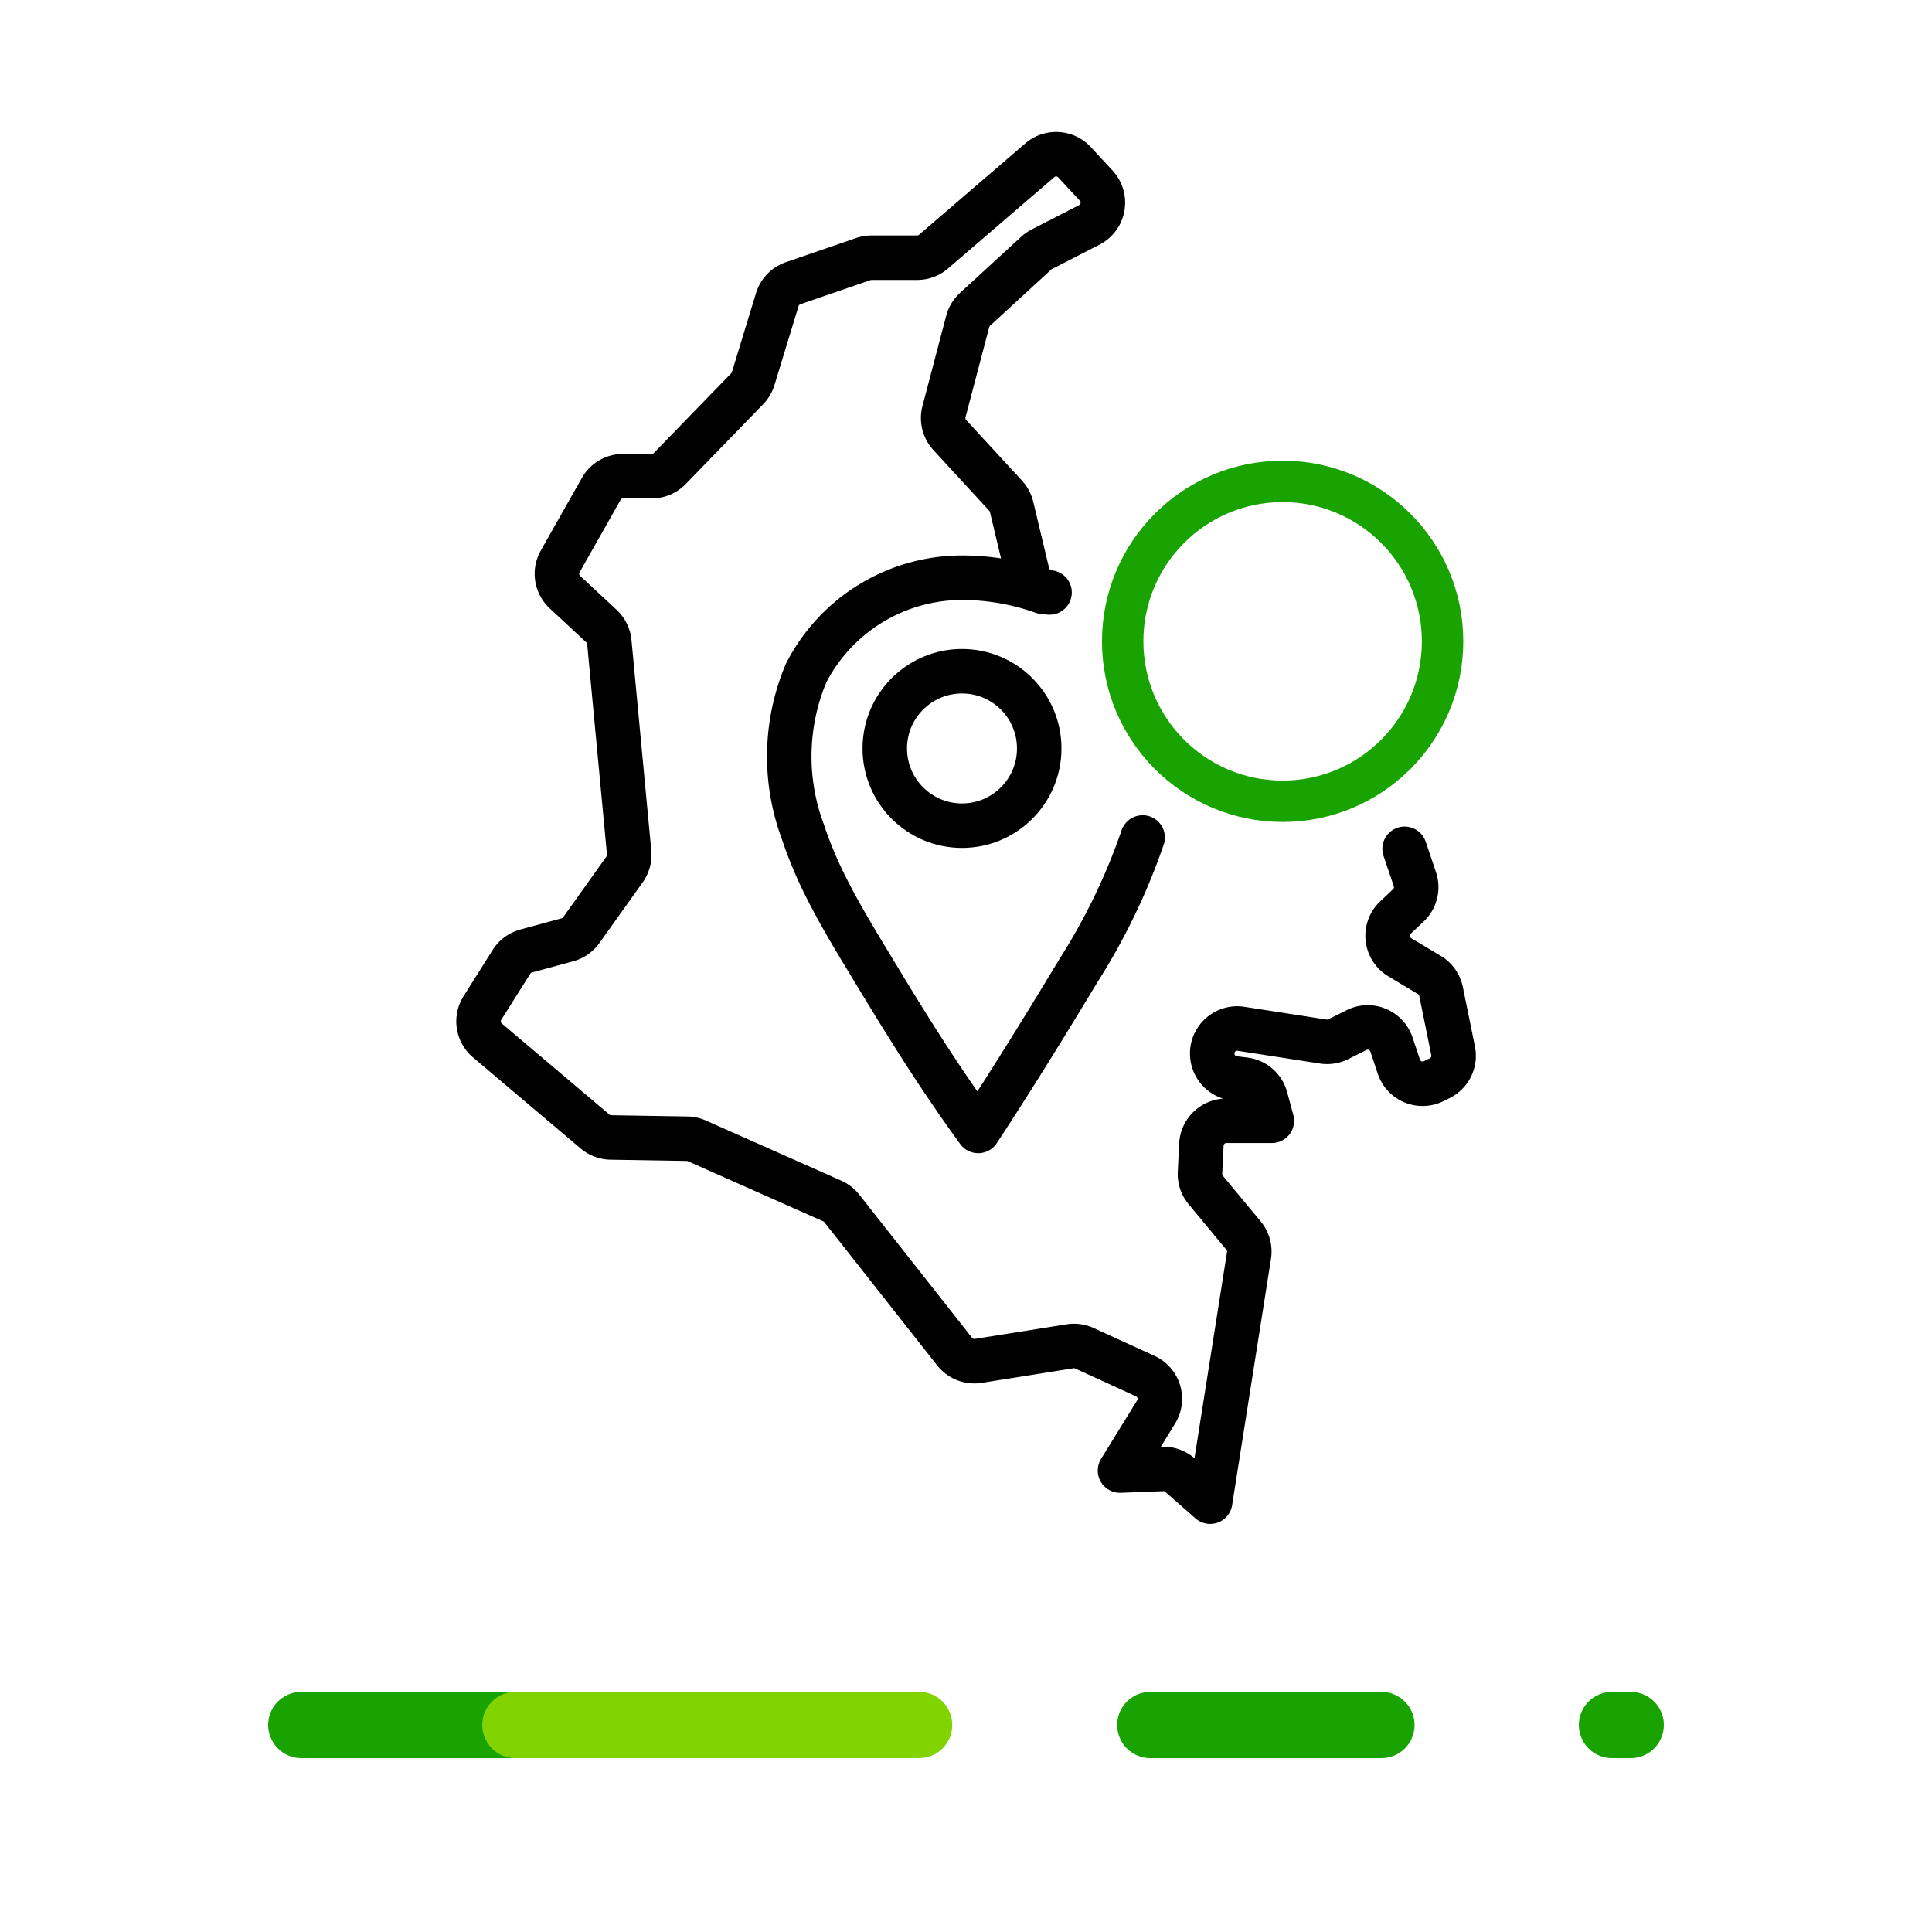 <svg id="Group_22477" data-name="Group 22477" xmlns="http://www.w3.org/2000/svg" width="70" height="70" viewBox="0 0 70 70">
  <g id="Group_22483" data-name="Group 22483">
    <g id="Group_22479" data-name="Group 22479">
      <g id="Group_22478" data-name="Group 22478">
        <g id="Group_22477-2" data-name="Group 22477">
          <line id="Line_4" data-name="Line 4" x2="8.375" transform="translate(41.677 62.5)" fill="none" stroke="#19a301" stroke-linecap="round" stroke-linejoin="round" stroke-width="2.4"/>
          <line id="Line_5" data-name="Line 5" x2="0.679" transform="translate(58.405 62.5)" fill="none" stroke="#19a301" stroke-linecap="round" stroke-linejoin="round" stroke-width="2.4"/>
          <line id="Line_6" data-name="Line 6" x2="8.298" transform="translate(10.916 62.5)" fill="none" stroke="#19a301" stroke-linecap="round" stroke-linejoin="round" stroke-width="2.4"/>
          <line id="Line_7" data-name="Line 7" x2="14.628" transform="translate(18.674 62.5)" fill="none" stroke="#82d400" stroke-linecap="round" stroke-linejoin="round" stroke-width="2.4"/>
        </g>
        <rect id="Rectangle_6933" data-name="Rectangle 6933" width="70" height="15" transform="translate(0 55)" fill="none"/>
      </g>
    </g>
    <rect id="Rectangle_6934" data-name="Rectangle 6934" width="70" height="70" fill="none"/>
    <g id="Group_22482" data-name="Group 22482">
      <g id="Group_22481" data-name="Group 22481">
        <path id="Path_28597" data-name="Path 28597" d="M37.786,21.441a8.721,8.721,0,0,0-2.957-.509,6.351,6.351,0,0,0-5.623,3.457,7.788,7.788,0,0,0-.119,5.739,14.747,14.747,0,0,0,.8,1.932c.558,1.129,1.23,2.209,1.882,3.289,1.16,1.918,2.321,3.772,3.673,5.627,1.255-1.911,2.466-3.877,3.639-5.821A22.7,22.7,0,0,0,41.4,30.344" fill="none" stroke="#000" stroke-linecap="round" stroke-linejoin="round" stroke-width="1.612"/>
        <g id="Group_22480" data-name="Group 22480">
          <circle id="Ellipse_3115" data-name="Ellipse 3115" cx="2.798" cy="2.798" r="2.798" transform="translate(32.057 24.32)" fill="none" stroke="#000" stroke-linecap="round" stroke-linejoin="round" stroke-width="1.612"/>
        </g>
      </g>
    </g>
    <path id="Path_28598" data-name="Path 28598" d="M50.892,30.755l.372,1.1a.906.906,0,0,1-.237.949l-.467.441a.907.907,0,0,0,.156,1.437l1.075.645a.907.907,0,0,1,.422.6l.436,2.144a.907.907,0,0,1-.485.993l-.217.107a.906.906,0,0,1-1.264-.525l-.267-.8a.907.907,0,0,0-1.266-.525l-.66.331a.915.915,0,0,1-.545.085l-2.978-.462a.907.907,0,0,0-1.046.869h0a.907.907,0,0,0,.8.927l.371.045a.907.907,0,0,1,.766.665l.223.827H44.434a.907.907,0,0,0-.906.863l-.05,1.022a.907.907,0,0,0,.208.623l1.368,1.649a.908.908,0,0,1,.2.721l-1.408,8.922-1.092-.96a.907.907,0,0,0-.634-.226l-1.54.059,1.31-2.125a.907.907,0,0,0-.4-1.3l-2.2-1.006a.908.908,0,0,0-.519-.071l-3.327.529a.909.909,0,0,1-.854-.334L30.5,43.782a.911.911,0,0,0-.344-.267l-4.907-2.179a.894.894,0,0,0-.353-.078l-2.765-.046a.91.91,0,0,1-.57-.214l-3.9-3.3a.906.906,0,0,1-.183-1.176l1.053-1.672a.91.91,0,0,1,.529-.392l1.5-.408a.909.909,0,0,0,.5-.348l1.57-2.2a.915.915,0,0,0,.165-.612l-.718-7.626a.914.914,0,0,0-.285-.579l-1.324-1.231a.906.906,0,0,1-.172-1.111l1.488-2.63a.906.906,0,0,1,.789-.46h1.042a.909.909,0,0,0,.651-.276l2.805-2.89a.91.91,0,0,0,.217-.366l.875-2.867a.907.907,0,0,1,.573-.592l2.546-.876a.926.926,0,0,1,.3-.049H33.23a.912.912,0,0,0,.592-.219l3.853-3.312a.907.907,0,0,1,1.257.072l.786.848a.906.906,0,0,1-.252,1.423l-1.724.885a.918.918,0,0,0-.2.139l-2.216,2.036a.918.918,0,0,0-.264.438l-.86,3.269a.91.91,0,0,0,.21.845l2.024,2.2a.906.906,0,0,1,.215.4l.576,2.413a.907.907,0,0,0,.8.692" fill="none" stroke="#000" stroke-linecap="round" stroke-linejoin="round" stroke-width="1.612"/>
  </g>
  <circle id="Ellipse_2" data-name="Ellipse 2" cx="5.795" cy="5.795" r="5.795" transform="translate(40.677 17.442)" fill="none" stroke="#19a301" stroke-linecap="round" stroke-linejoin="round" stroke-width="1.5"/>
</svg>
